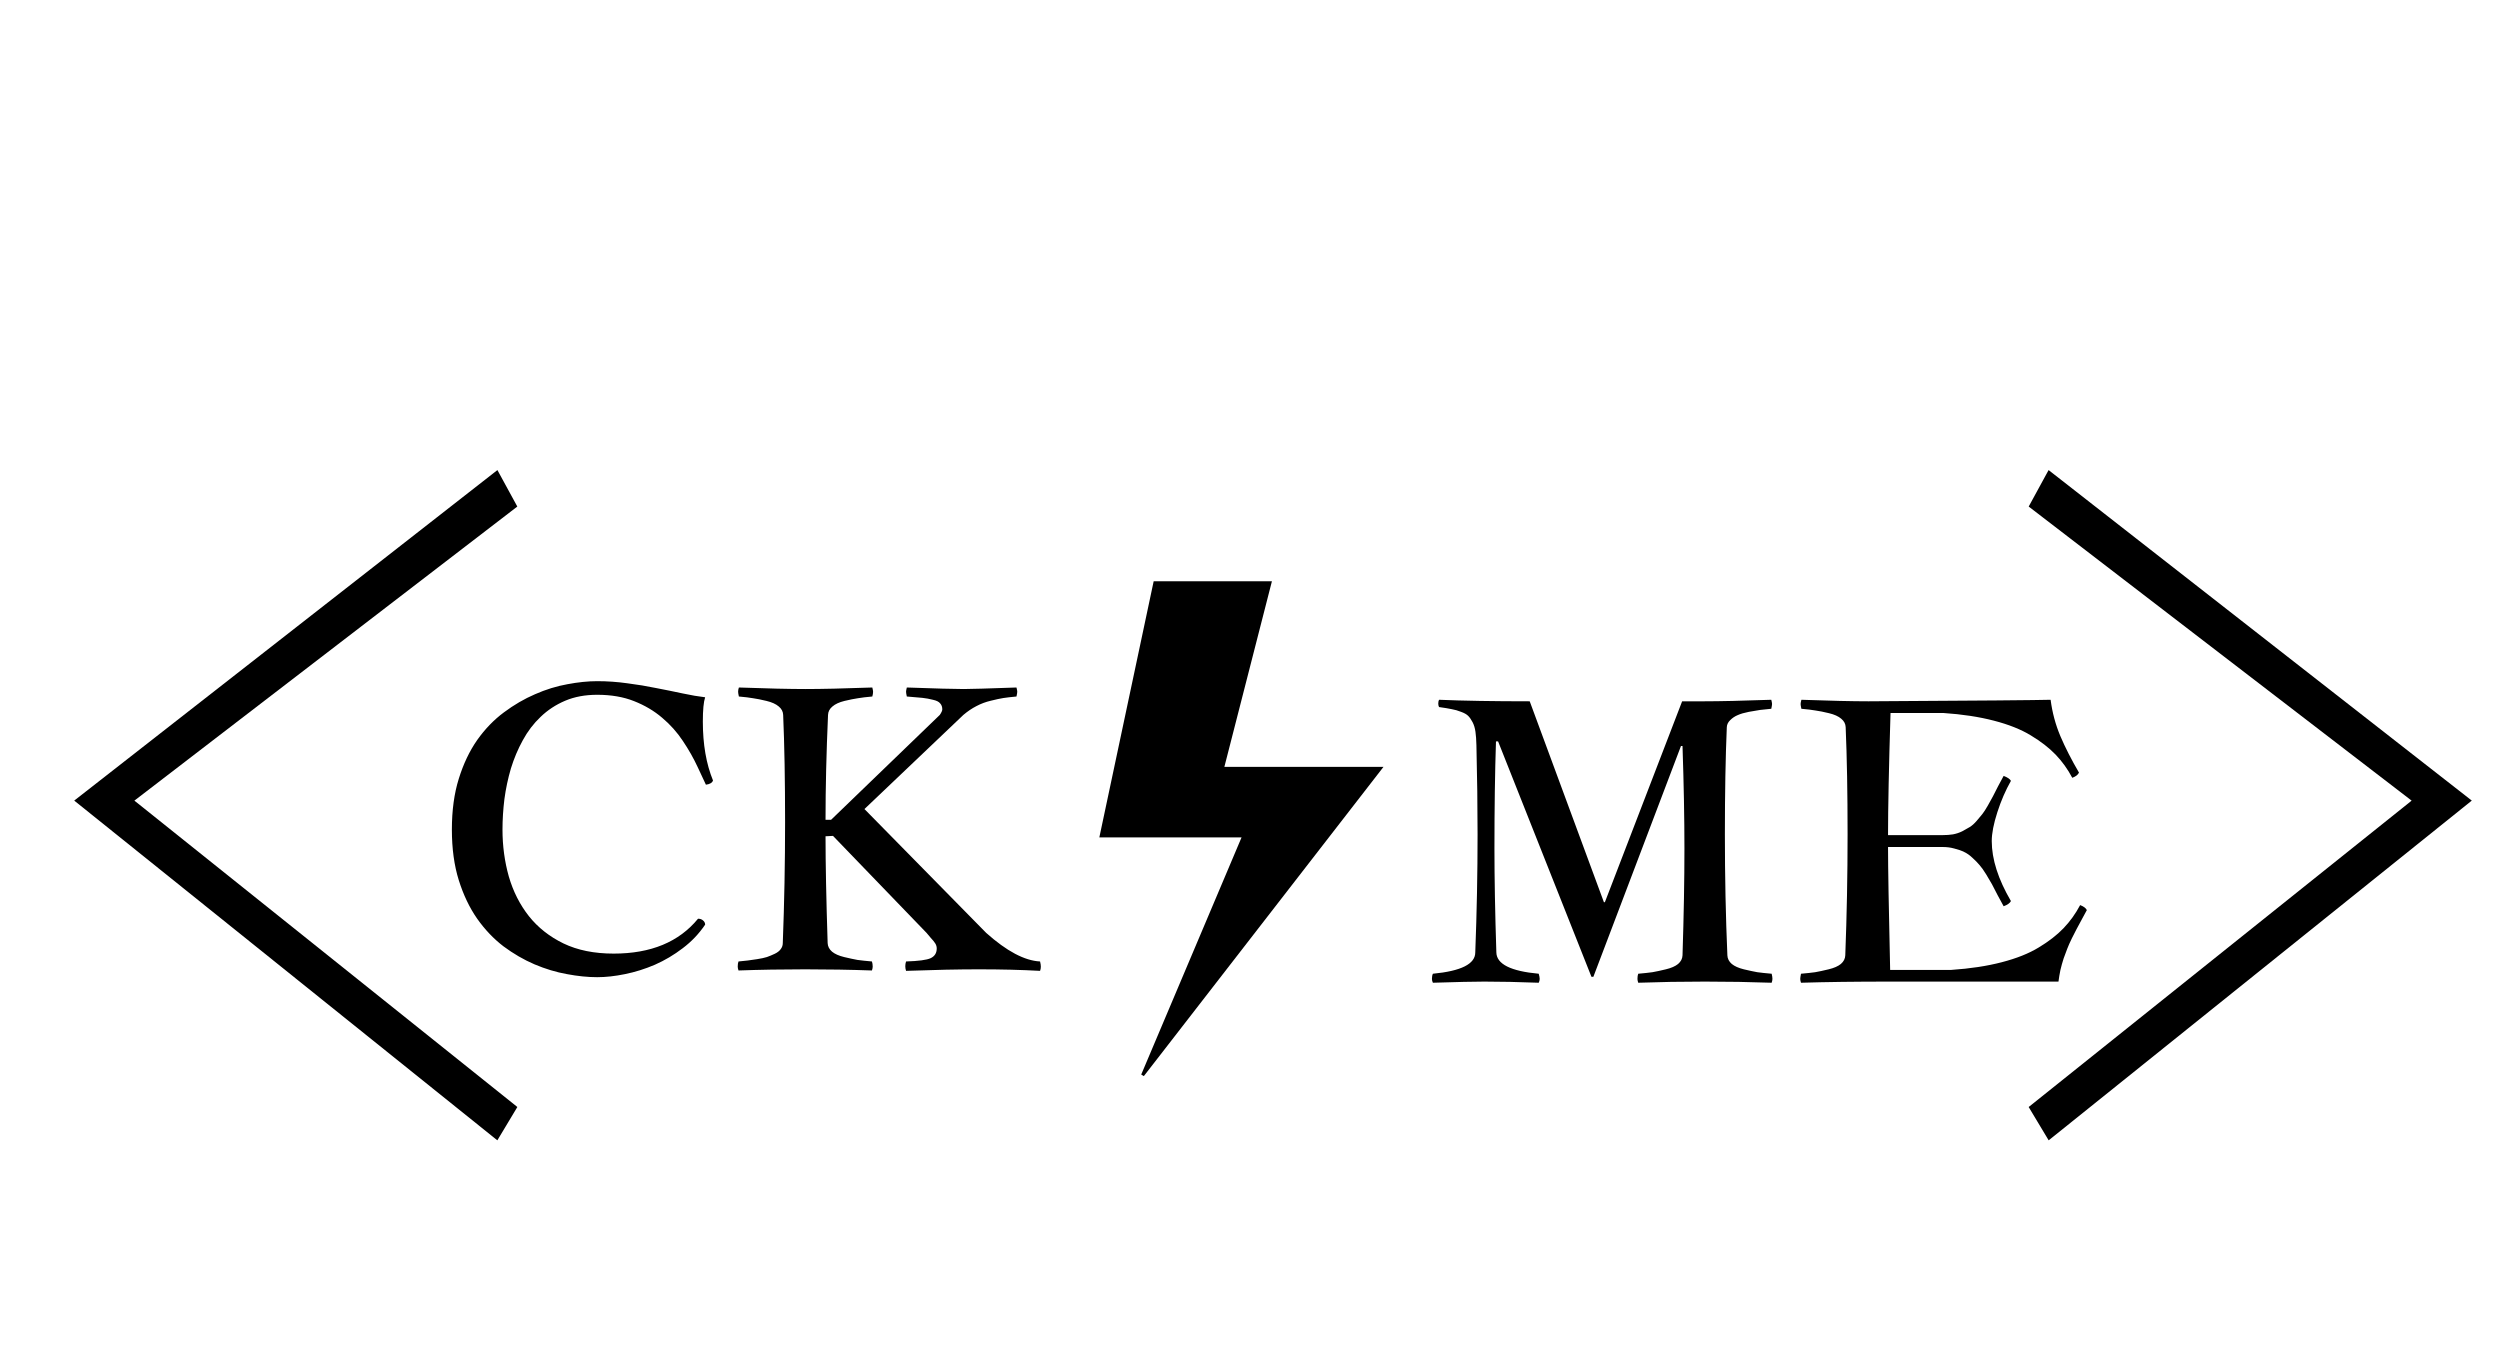 <svg width="815" height="447" viewBox="0 0 815 447" fill="none" xmlns="http://www.w3.org/2000/svg">
<rect x="0" y="0" width="815" height="447" fill="#808080" stroke="none"/>
<g clip-path="url(#clip0_20_3)">
<rect width="815" height="447" fill="white"/>
<path d="M469.125 228.125C476.958 228.458 486.812 228.625 498.688 228.625L522.875 294.125H523.188L548.375 228.625H555.562C560.729 228.625 568.021 228.458 577.438 228.125C577.604 228.792 577.688 229.25 577.688 229.5C577.688 229.792 577.604 230.312 577.438 231.062C575.938 231.188 574.729 231.312 573.812 231.438C572.896 231.562 571.667 231.771 570.125 232.062C568.625 232.354 567.417 232.708 566.5 233.125C565.583 233.5 564.771 234.042 564.062 234.75C563.354 235.417 562.979 236.188 562.938 237.062C562.521 246.854 562.312 258.5 562.312 272C562.312 285.708 562.583 298.854 563.125 311.438C563.167 312.521 563.646 313.458 564.562 314.25C565.479 315 566.792 315.583 568.5 316C570.25 316.417 571.708 316.729 572.875 316.938C574.083 317.104 575.646 317.271 577.562 317.438C577.729 318.104 577.812 318.667 577.812 319.125C577.812 319.458 577.729 319.875 577.562 320.375C570.521 320.125 563.271 320 555.812 320C548.312 320 541.062 320.125 534.062 320.375C533.896 319.875 533.812 319.458 533.812 319.125C533.812 318.417 533.896 317.854 534.062 317.438C535.979 317.271 537.521 317.104 538.688 316.938C539.896 316.729 541.354 316.417 543.062 316C544.812 315.583 546.146 315 547.062 314.25C547.979 313.458 548.458 312.521 548.5 311.438C548.917 298.438 549.125 286.833 549.125 276.625C549.125 266.833 548.917 255.688 548.5 243.188H548L519.438 318.438H518.812L488.375 241.688H487.688C487.354 251.812 487.188 263.458 487.188 276.625C487.188 286.292 487.396 297.583 487.812 310.5C487.896 314.292 492.5 316.604 501.625 317.438C501.833 318.146 501.938 318.708 501.938 319.125C501.938 319.542 501.833 319.958 501.625 320.375C495 320.125 489.083 320 483.875 320C480.542 320 474.958 320.125 467.125 320.375C466.917 319.958 466.812 319.542 466.812 319.125C466.812 318.417 466.917 317.854 467.125 317.438C476.333 316.562 480.938 314.25 480.938 310.5C481.438 297.5 481.688 284.667 481.688 272C481.688 262.875 481.562 253.188 481.312 242.938C481.271 241.188 481.167 239.729 481 238.562C480.833 237.354 480.521 236.312 480.062 235.438C479.604 234.562 479.125 233.875 478.625 233.375C478.125 232.875 477.354 232.438 476.312 232.062C475.271 231.646 474.25 231.354 473.25 231.188C472.292 230.979 470.917 230.75 469.125 230.5C468.958 230.167 468.875 229.792 468.875 229.375C468.875 228.875 468.958 228.458 469.125 228.125ZM587.25 228.125C596.583 228.458 603.875 228.625 609.125 228.625C644.875 228.417 664.667 228.25 668.5 228.125C669.042 232.292 670.104 236.25 671.688 240C673.271 243.708 675.292 247.667 677.75 251.875C677.417 252.583 676.688 253.146 675.562 253.562C674.062 250.729 672.25 248.208 670.125 246C668 243.792 665.312 241.708 662.062 239.75C658.854 237.792 654.833 236.188 650 234.938C645.208 233.688 639.729 232.854 633.562 232.438H616.312C615.771 250.062 615.5 263.333 615.5 272.25H633.312C634.521 272.25 635.646 272.167 636.688 272C637.771 271.792 638.771 271.458 639.688 271C640.604 270.5 641.417 270.042 642.125 269.625C642.875 269.167 643.625 268.5 644.375 267.625C645.125 266.708 645.75 265.958 646.25 265.375C646.75 264.75 647.354 263.812 648.062 262.562C648.771 261.312 649.312 260.333 649.688 259.625C650.062 258.917 650.625 257.812 651.375 256.312C652.167 254.812 652.771 253.688 653.188 252.938C654.479 253.438 655.271 253.979 655.562 254.562C653.812 257.646 652.333 261.062 651.125 264.812C649.917 268.562 649.312 271.688 649.312 274.188C649.312 280.104 651.396 286.625 655.562 293.75C655.229 294.417 654.438 294.979 653.188 295.438C652.729 294.604 652.083 293.417 651.25 291.875C650.458 290.292 649.833 289.083 649.375 288.25C648.917 287.417 648.292 286.354 647.5 285.062C646.708 283.771 646 282.771 645.375 282.062C644.792 281.354 644.021 280.562 643.062 279.688C642.146 278.812 641.229 278.167 640.312 277.75C639.396 277.292 638.333 276.917 637.125 276.625C635.958 276.292 634.688 276.125 633.312 276.125H615.5C615.5 282.75 615.729 296.104 616.188 316.188H636.125C642.292 315.771 647.771 314.938 652.562 313.688C657.396 312.438 661.417 310.833 664.625 308.875C667.875 306.917 670.562 304.833 672.688 302.625C674.812 300.417 676.625 297.896 678.125 295.062C679.25 295.479 679.979 296.021 680.312 296.688C680.104 297.104 679.562 298.104 678.688 299.688C677.812 301.271 677.229 302.354 676.938 302.938C676.646 303.479 676.146 304.458 675.438 305.875C674.771 307.25 674.271 308.375 673.938 309.25C673.604 310.083 673.208 311.146 672.75 312.438C672.333 313.729 671.979 315 671.688 316.25C671.438 317.458 671.229 318.708 671.062 320H616.188C604.896 320 595.208 320.125 587.125 320.375C586.958 319.875 586.875 319.458 586.875 319.125C586.875 318.833 586.958 318.271 587.125 317.438C589.042 317.271 590.583 317.104 591.75 316.938C592.958 316.729 594.417 316.417 596.125 316C597.875 315.583 599.208 315 600.125 314.25C601.042 313.458 601.521 312.521 601.562 311.438C602.062 298.396 602.312 285.25 602.312 272C602.312 258.5 602.104 246.854 601.688 237.062C601.646 235.979 601.167 235.062 600.25 234.312C599.333 233.521 598 232.917 596.25 232.5C594.542 232.083 593.083 231.792 591.875 231.625C590.708 231.417 589.167 231.229 587.25 231.062C587.083 230.312 587 229.792 587 229.5C587 229.25 587.083 228.792 587.25 228.125Z" fill="black"/>
<path d="M25 261L162 154L168 165L43 261L168 361L162 371L25 261Z" fill="black" stroke="black"/>
<path d="M805 261L668 154L662 165L787 261L662 361L668 371L805 261Z" fill="black" stroke="black"/>
<path d="M376.5 190H414L398.5 250.5H450L372.5 350.5L405.5 272.5H359L376.5 190Z" fill="black" stroke="black"/>
<path d="M194.688 222.062C197.979 222.062 201.25 222.292 204.5 222.75C207.792 223.167 210.938 223.688 213.938 224.312C216.979 224.896 219.854 225.479 222.562 226.062C225.271 226.646 227.708 227.062 229.875 227.312C229.375 228.812 229.125 231.458 229.125 235.25C229.125 242.625 230.229 249.021 232.438 254.438C232.188 255.188 231.417 255.646 230.125 255.812L227.438 250.062C226.104 247.188 224.5 244.354 222.625 241.562C220.75 238.729 218.5 236.208 215.875 234C213.25 231.75 210.188 229.938 206.688 228.562C203.229 227.188 199.229 226.5 194.688 226.5C190.771 226.5 187.292 227.146 184.25 228.438C181.208 229.729 178.542 231.479 176.25 233.688C173.958 235.854 172.021 238.396 170.438 241.312C168.854 244.188 167.562 247.25 166.562 250.5C165.604 253.75 164.896 257.083 164.438 260.5C164.021 263.917 163.812 267.229 163.812 270.438C163.812 275.771 164.5 280.875 165.875 285.75C167.292 290.625 169.479 294.938 172.438 298.688C175.396 302.396 179.146 305.354 183.688 307.562C188.271 309.771 193.729 310.875 200.062 310.875C212.188 310.875 221.354 307.083 227.562 299.5C228.229 299.5 228.771 299.688 229.188 300.062C229.646 300.438 229.875 300.896 229.875 301.438C227.875 304.396 225.438 306.958 222.562 309.125C219.729 311.292 216.708 313.083 213.5 314.5C210.292 315.875 207.042 316.896 203.75 317.562C200.5 318.229 197.479 318.562 194.688 318.562C191.646 318.562 188.354 318.229 184.812 317.562C181.312 316.938 177.792 315.875 174.25 314.375C170.75 312.875 167.375 310.917 164.125 308.5C160.917 306.042 158.062 303.042 155.562 299.5C153.062 295.917 151.062 291.729 149.562 286.938C148.062 282.146 147.312 276.646 147.312 270.438C147.312 264.188 148.062 258.667 149.562 253.875C151.062 249.042 153.062 244.833 155.562 241.25C158.104 237.667 161 234.667 164.25 232.25C167.542 229.792 170.938 227.812 174.438 226.312C177.938 224.771 181.438 223.688 184.938 223.062C188.438 222.396 191.688 222.062 194.688 222.062ZM240.875 224.125C250.208 224.458 257.458 224.625 262.625 224.625C267.792 224.625 275.042 224.458 284.375 224.125C284.542 224.792 284.625 225.25 284.625 225.5C284.625 225.958 284.542 226.479 284.375 227.062C282.458 227.229 280.896 227.417 279.688 227.625C278.521 227.792 277.062 228.083 275.312 228.5C273.604 228.917 272.292 229.521 271.375 230.312C270.458 231.062 269.979 231.979 269.938 233.062C269.396 245.396 269.125 256.792 269.125 267.25H270.938L306.375 233.062C306.917 232.271 307.188 231.667 307.188 231.25C307.188 230.458 306.958 229.812 306.5 229.312C306.083 228.771 305.292 228.375 304.125 228.125C303 227.833 301.854 227.625 300.688 227.5C299.562 227.375 297.875 227.229 295.625 227.062C295.458 226.312 295.375 225.792 295.375 225.5C295.375 225.25 295.458 224.792 295.625 224.125C305.042 224.458 311.229 224.625 314.188 224.625C316.229 224.625 321.958 224.458 331.375 224.125C331.542 224.792 331.625 225.25 331.625 225.5C331.625 225.792 331.542 226.312 331.375 227.062C329.583 227.229 328.146 227.396 327.062 227.562C326.021 227.729 324.667 228.021 323 228.438C321.375 228.812 319.812 229.396 318.312 230.188C316.854 230.938 315.438 231.896 314.062 233.062L281.812 263.75L321.5 304.125C328.167 310.083 334.021 313.188 339.062 313.438C339.229 314.104 339.312 314.667 339.312 315.125C339.312 315.625 339.229 316.083 339.062 316.5C333.021 316.167 326.354 316 319.062 316C312.521 316 304.625 316.167 295.375 316.5C295.208 316 295.125 315.5 295.125 315C295.125 314.458 295.208 313.938 295.375 313.438C299.417 313.312 302.083 312.958 303.375 312.375C304.708 311.75 305.375 310.688 305.375 309.188C305.375 308.646 305.229 308.125 304.938 307.625C304.646 307.125 304.125 306.479 303.375 305.688C302.667 304.854 302.229 304.333 302.062 304.125L271.562 272.5L269.125 272.625C269.125 281.542 269.354 293.146 269.812 307.438C269.854 308.521 270.333 309.458 271.25 310.25C272.167 311 273.479 311.583 275.188 312C276.938 312.417 278.396 312.729 279.562 312.938C280.771 313.104 282.333 313.271 284.25 313.438C284.417 313.938 284.5 314.5 284.5 315.125C284.5 315.458 284.417 315.875 284.25 316.375C277.167 316.125 269.917 316 262.5 316C255 316 247.75 316.125 240.75 316.375C240.583 315.875 240.5 315.458 240.5 315.125C240.5 314.417 240.583 313.854 240.75 313.438C242 313.312 243 313.208 243.75 313.125C244.5 313.042 245.521 312.896 246.812 312.688C248.146 312.479 249.208 312.25 250 312C250.833 311.708 251.688 311.354 252.562 310.938C253.438 310.521 254.083 310.021 254.5 309.438C254.958 308.854 255.188 308.188 255.188 307.438C255.688 294.396 255.938 281.25 255.938 268C255.938 254.5 255.729 242.854 255.312 233.062C255.271 231.979 254.792 231.062 253.875 230.312C252.958 229.521 251.625 228.917 249.875 228.5C248.167 228.083 246.708 227.792 245.5 227.625C244.333 227.417 242.792 227.229 240.875 227.062C240.708 226.312 240.625 225.792 240.625 225.5C240.625 225.083 240.708 224.625 240.875 224.125Z" fill="black"/>
</g>
<defs>
<clipPath id="clip0_20_3">
<rect width="815" height="447" fill="white"/>
</clipPath>
</defs>
</svg>
